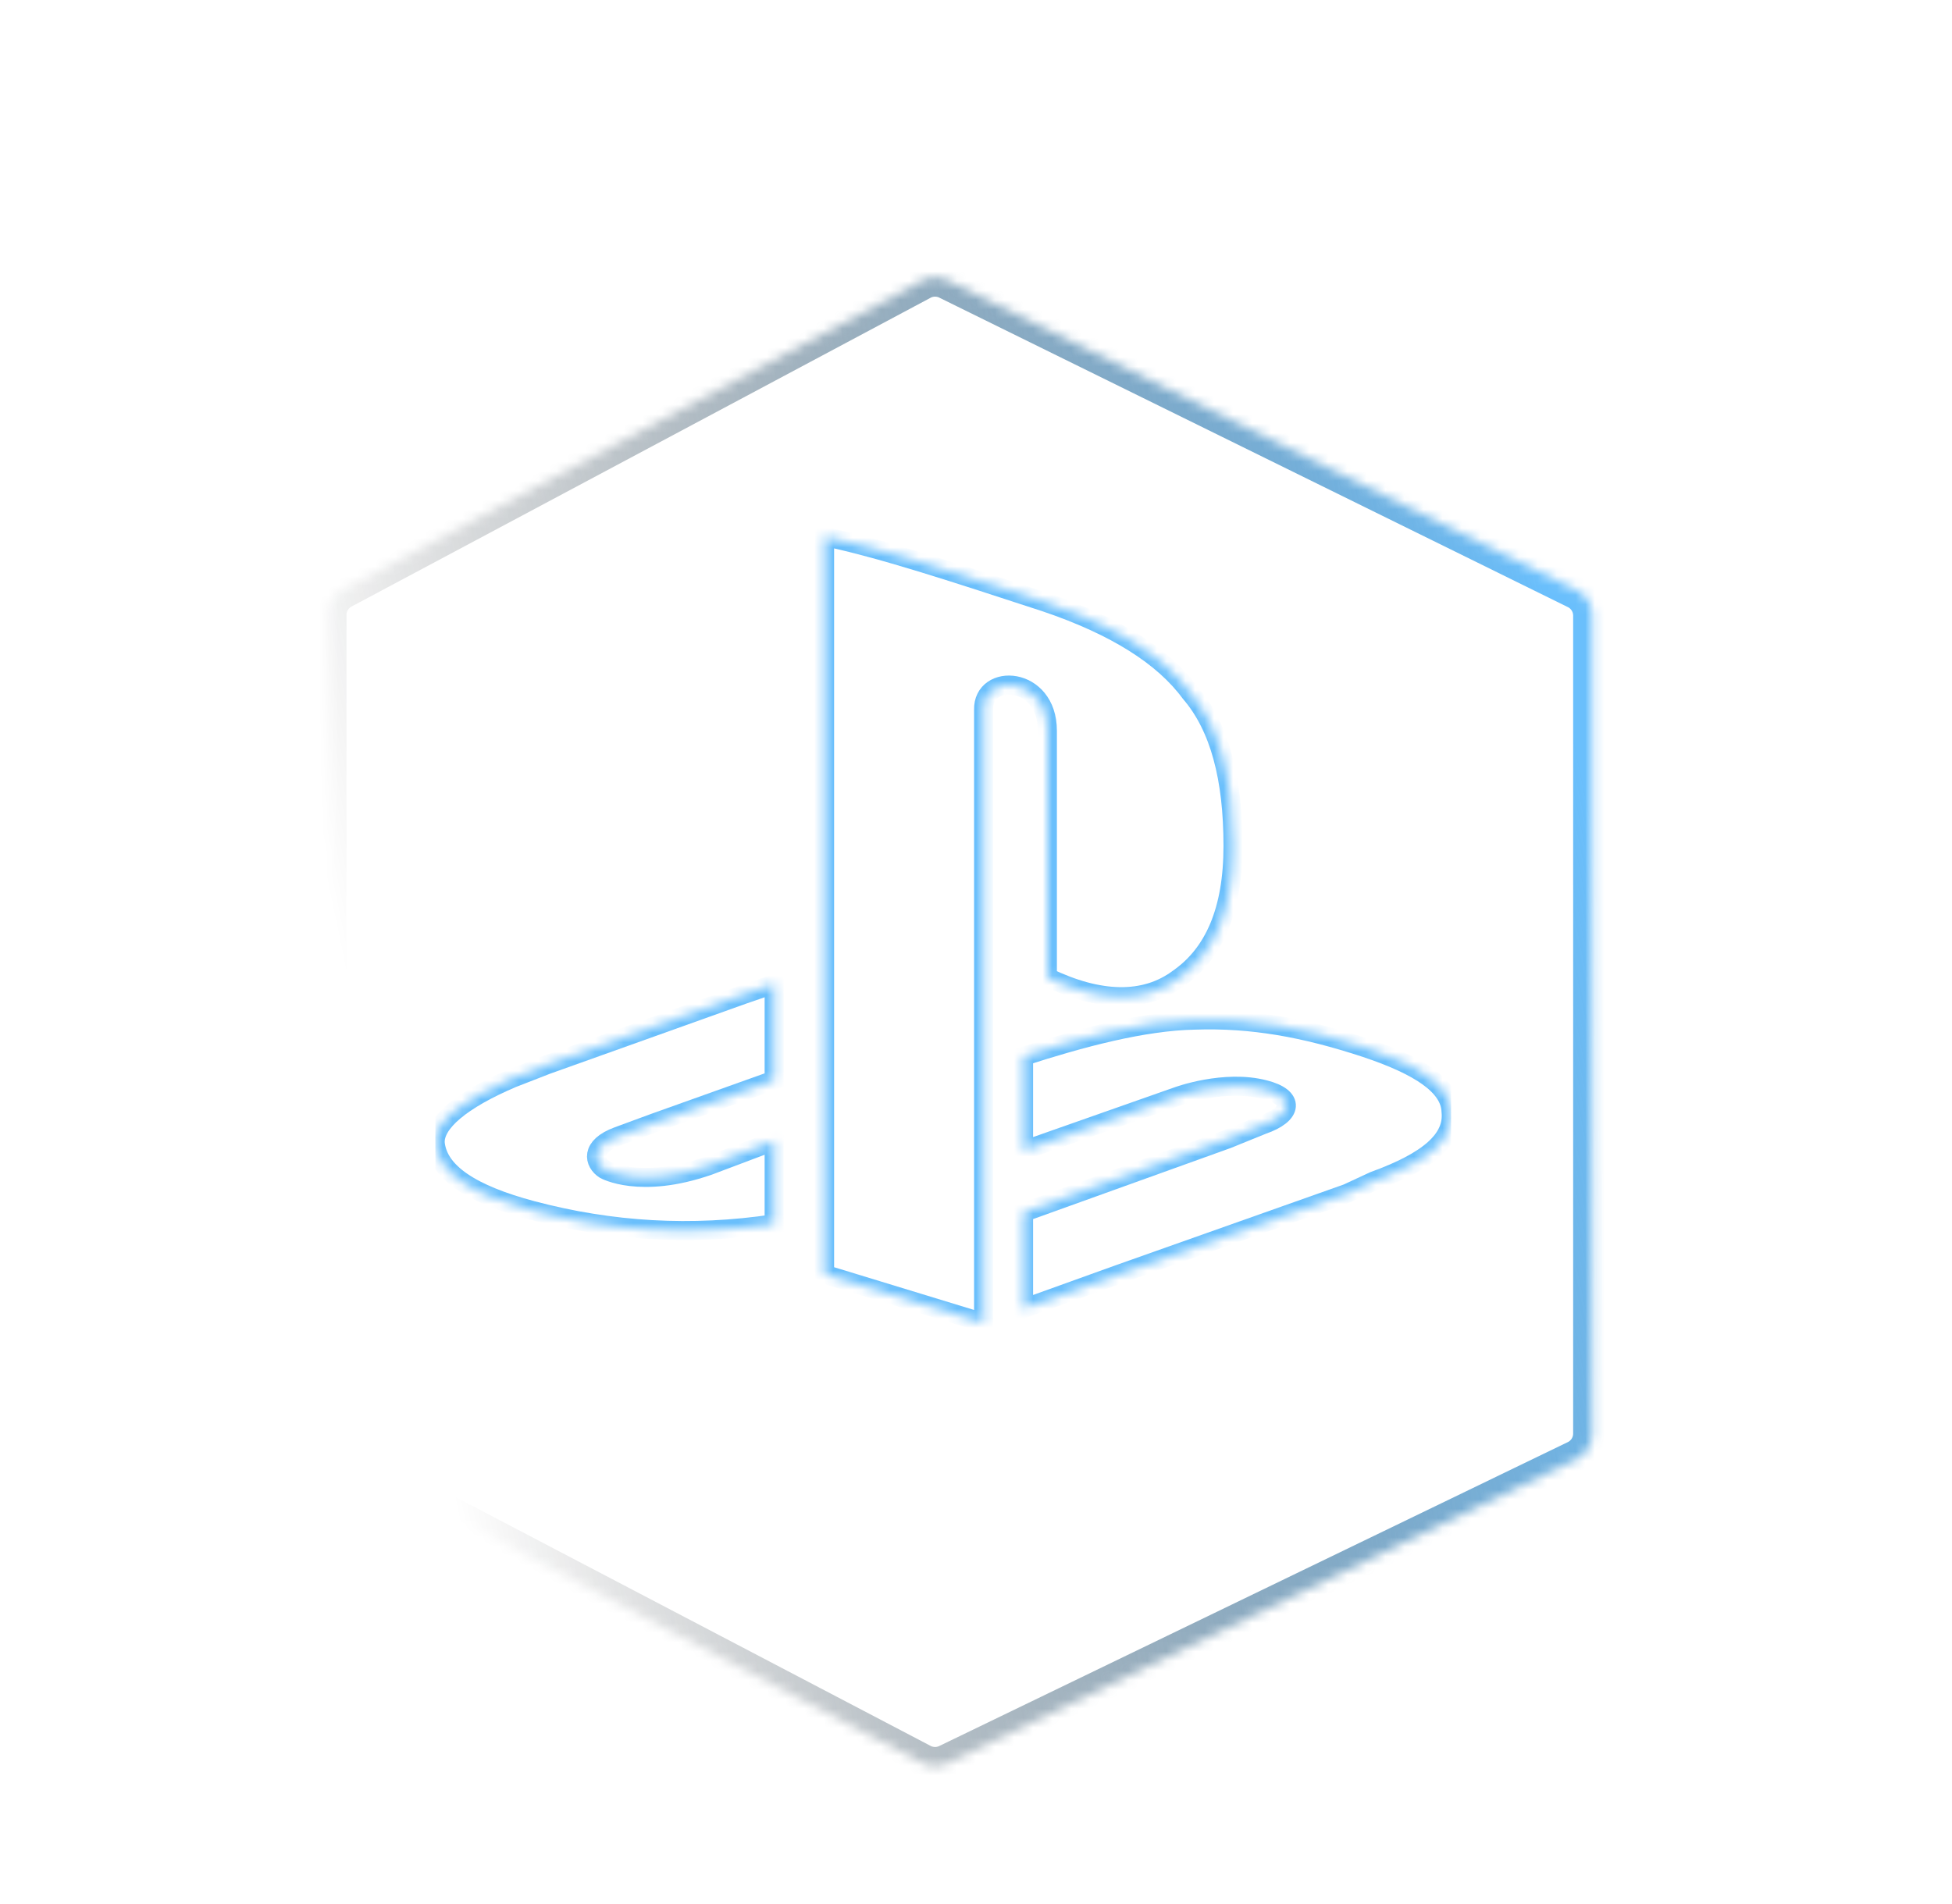 <svg id="a" width="163" height="159" viewBox="0 -24 163 200" fill="none" xmlns="http://www.w3.org/2000/svg">

    <g>

        <g filter="url(#filter0_d)">
            <mask id="c" fill="#fff">
                <path
                    d="M13.379 36.607a3 3 0 011.588-2.647l60.82-32.442a3 3 0 012.736-.045l66.024 32.51a3 3 0 011.675 2.69v85.934a3 3 0 01-1.694 2.701l-66.024 31.926a3.002 3.002 0 01-2.699-.044l-60.818-31.859a3 3 0 01-1.608-2.657V36.607z" />
            </mask>
            <path
                d="M13.379 36.607a3 3 0 011.588-2.647l60.82-32.442a3 3 0 012.736-.045l66.024 32.51a3 3 0 011.675 2.69v85.934a3 3 0 01-1.694 2.701l-66.024 31.926a3.002 3.002 0 01-2.699-.044l-60.818-31.859a3 3 0 01-1.608-2.657V36.607z"
                stroke="url(#paint0_linear)" stroke-width="4" mask="url(#c)" />
        </g>
        <g clip-path="url(#clip0)" filter="url(#filter1_d)">
            <mask id="d" fill="#fff">
                <path
                    d="M36.397 83.87l-3.6 1.4c-5.4 2.3-8.2 4.7-8.1 6.8.3 3.1 3.8 5.4 10.2 7.1 8.3 2.2 16.7 2.7 25.4 1.4v-8.7l-6.9 2.6c-7.2 2.5-10.9.4-10.9.4-1.1-.7-1.6-2.4 1.4-3.5l3.8-1.4 12.6-4.5v-10.1l-3.2 1.1-20.7 7.4z" />
            </mask>
            <path
                d="M36.397 83.87l-3.6 1.4c-5.4 2.3-8.2 4.7-8.1 6.8.3 3.1 3.8 5.4 10.2 7.1 8.3 2.2 16.7 2.7 25.4 1.4v-8.7l-6.9 2.6c-7.2 2.5-10.9.4-10.9.4-1.1-.7-1.6-2.4 1.4-3.5l3.8-1.4 12.6-4.5v-10.1l-3.2 1.1-20.7 7.4z"
                stroke="#6ABFFC" stroke-width="2" mask="url(#d)" />
            <mask id="e" fill="#fff">
                <path
                    d="M88.997 48.77v25.9c5.4 2.6 10.2 2.8 13.8.1 3.7-2.6 5.7-7.1 5.7-13.9 0-7.1-1.4-12.5-4.5-16.1-2.8-3.8-7.8-7-15.2-9.5-9.2-3-17-5.6-23.2-6.9v77.5l16.7 5.1v-64.4c-.1-3.9 6.7-3.6 6.7 2.2z" />
            </mask>
            <path
                d="M88.997 48.77v25.9c5.4 2.6 10.2 2.8 13.8.1 3.7-2.6 5.7-7.1 5.7-13.9 0-7.1-1.4-12.5-4.5-16.1-2.8-3.8-7.8-7-15.2-9.5-9.2-3-17-5.6-23.2-6.9v77.5l16.7 5.1v-64.4c-.1-3.9 6.7-3.6 6.7 2.2z"
                stroke="#6ABFFC" stroke-width="2" mask="url(#e)" />
            <mask id="f" fill="#fff">
                <path
                    d="M131.397 88.77c-.1-2.7-3.3-4.8-9-6.7-6.4-2.1-11.9-3.1-17.9-2.9-5.5.1-12.1 1.9-18 3.8v9.9l16.2-5.7s4.9-1.8 9.1-.7c3.2.8 3 2.6-.2 3.7l-3.7 1.5-21.4 7.7v10.1l10-3.6 24-8.5 2.8-1.3c5.8-2.1 8.4-4.4 8.1-7.3z" />
            </mask>
            <path
                d="M131.397 88.77c-.1-2.7-3.3-4.8-9-6.7-6.4-2.1-11.9-3.1-17.9-2.9-5.5.1-12.1 1.9-18 3.8v9.9l16.2-5.7s4.9-1.8 9.1-.7c3.2.8 3 2.6-.2 3.7l-3.7 1.5-21.4 7.7v10.1l10-3.6 24-8.5 2.8-1.3c5.8-2.1 8.4-4.4 8.1-7.3z"
                stroke="#6ABFFC" stroke-width="2" mask="url(#f)" />
        </g>
    </g>
    <defs>
        <filter id="filter0_d" x="-21.26" y="1.165" width="183.44" height="164.368" filterUnits="userSpaceOnUse"
            color-interpolation-filters="sRGB">
            <feFlood flood-opacity="0" result="BackgroundImageFix" />
            <feColorMatrix in="SourceAlpha" values="0 0 0 0 0 0 0 0 0 0 0 0 0 0 0 0 0 0 127 0" />
            <feOffset dy="4" />
            <feGaussianBlur stdDeviation="2" />
            <feColorMatrix values="0 0 0 0 0 0 0 0 0 0 0 0 0 0 0 0 0 0 0.25 0" />
            <feBlend in2="BackgroundImageFix" result="effect1_dropShadow" />
            <feBlend in="SourceGraphic" in2="effect1_dropShadow" result="shape" />
        </filter>
        <filter id="filter1_d" x="20.694" y="16.307" width="114.726" height="114.726" filterUnits="userSpaceOnUse"
            color-interpolation-filters="sRGB">
            <feFlood flood-opacity="0" result="BackgroundImageFix" />
            <feColorMatrix in="SourceAlpha" values="0 0 0 0 0 0 0 0 0 0 0 0 0 0 0 0 0 0 127 0" />
            <feOffset dy="4" />
            <feGaussianBlur stdDeviation="2" />
            <feColorMatrix values="0 0 0 0 0 0 0 0 0 0 0 0 0 0 0 0 0 0 0.25 0" />
            <feBlend in2="BackgroundImageFix" result="effect1_dropShadow" />
            <feBlend in="SourceGraphic" in2="effect1_dropShadow" result="shape" />
        </filter>
        <linearGradient id="paint0_linear" x1="146.222" y1="58.242" x2="17.387" y2="84.904"
            gradientUnits="userSpaceOnUse">
            <stop stop-color="#6ABFFC" />
            <stop offset="1" stop-opacity="0" />
        </linearGradient>
        <clipPath id="clip0">
            <path fill="#fff" transform="translate(24.694 16.307)" d="M0 0h106.726v106.726H0z" />
        </clipPath>
    </defs>
</svg>